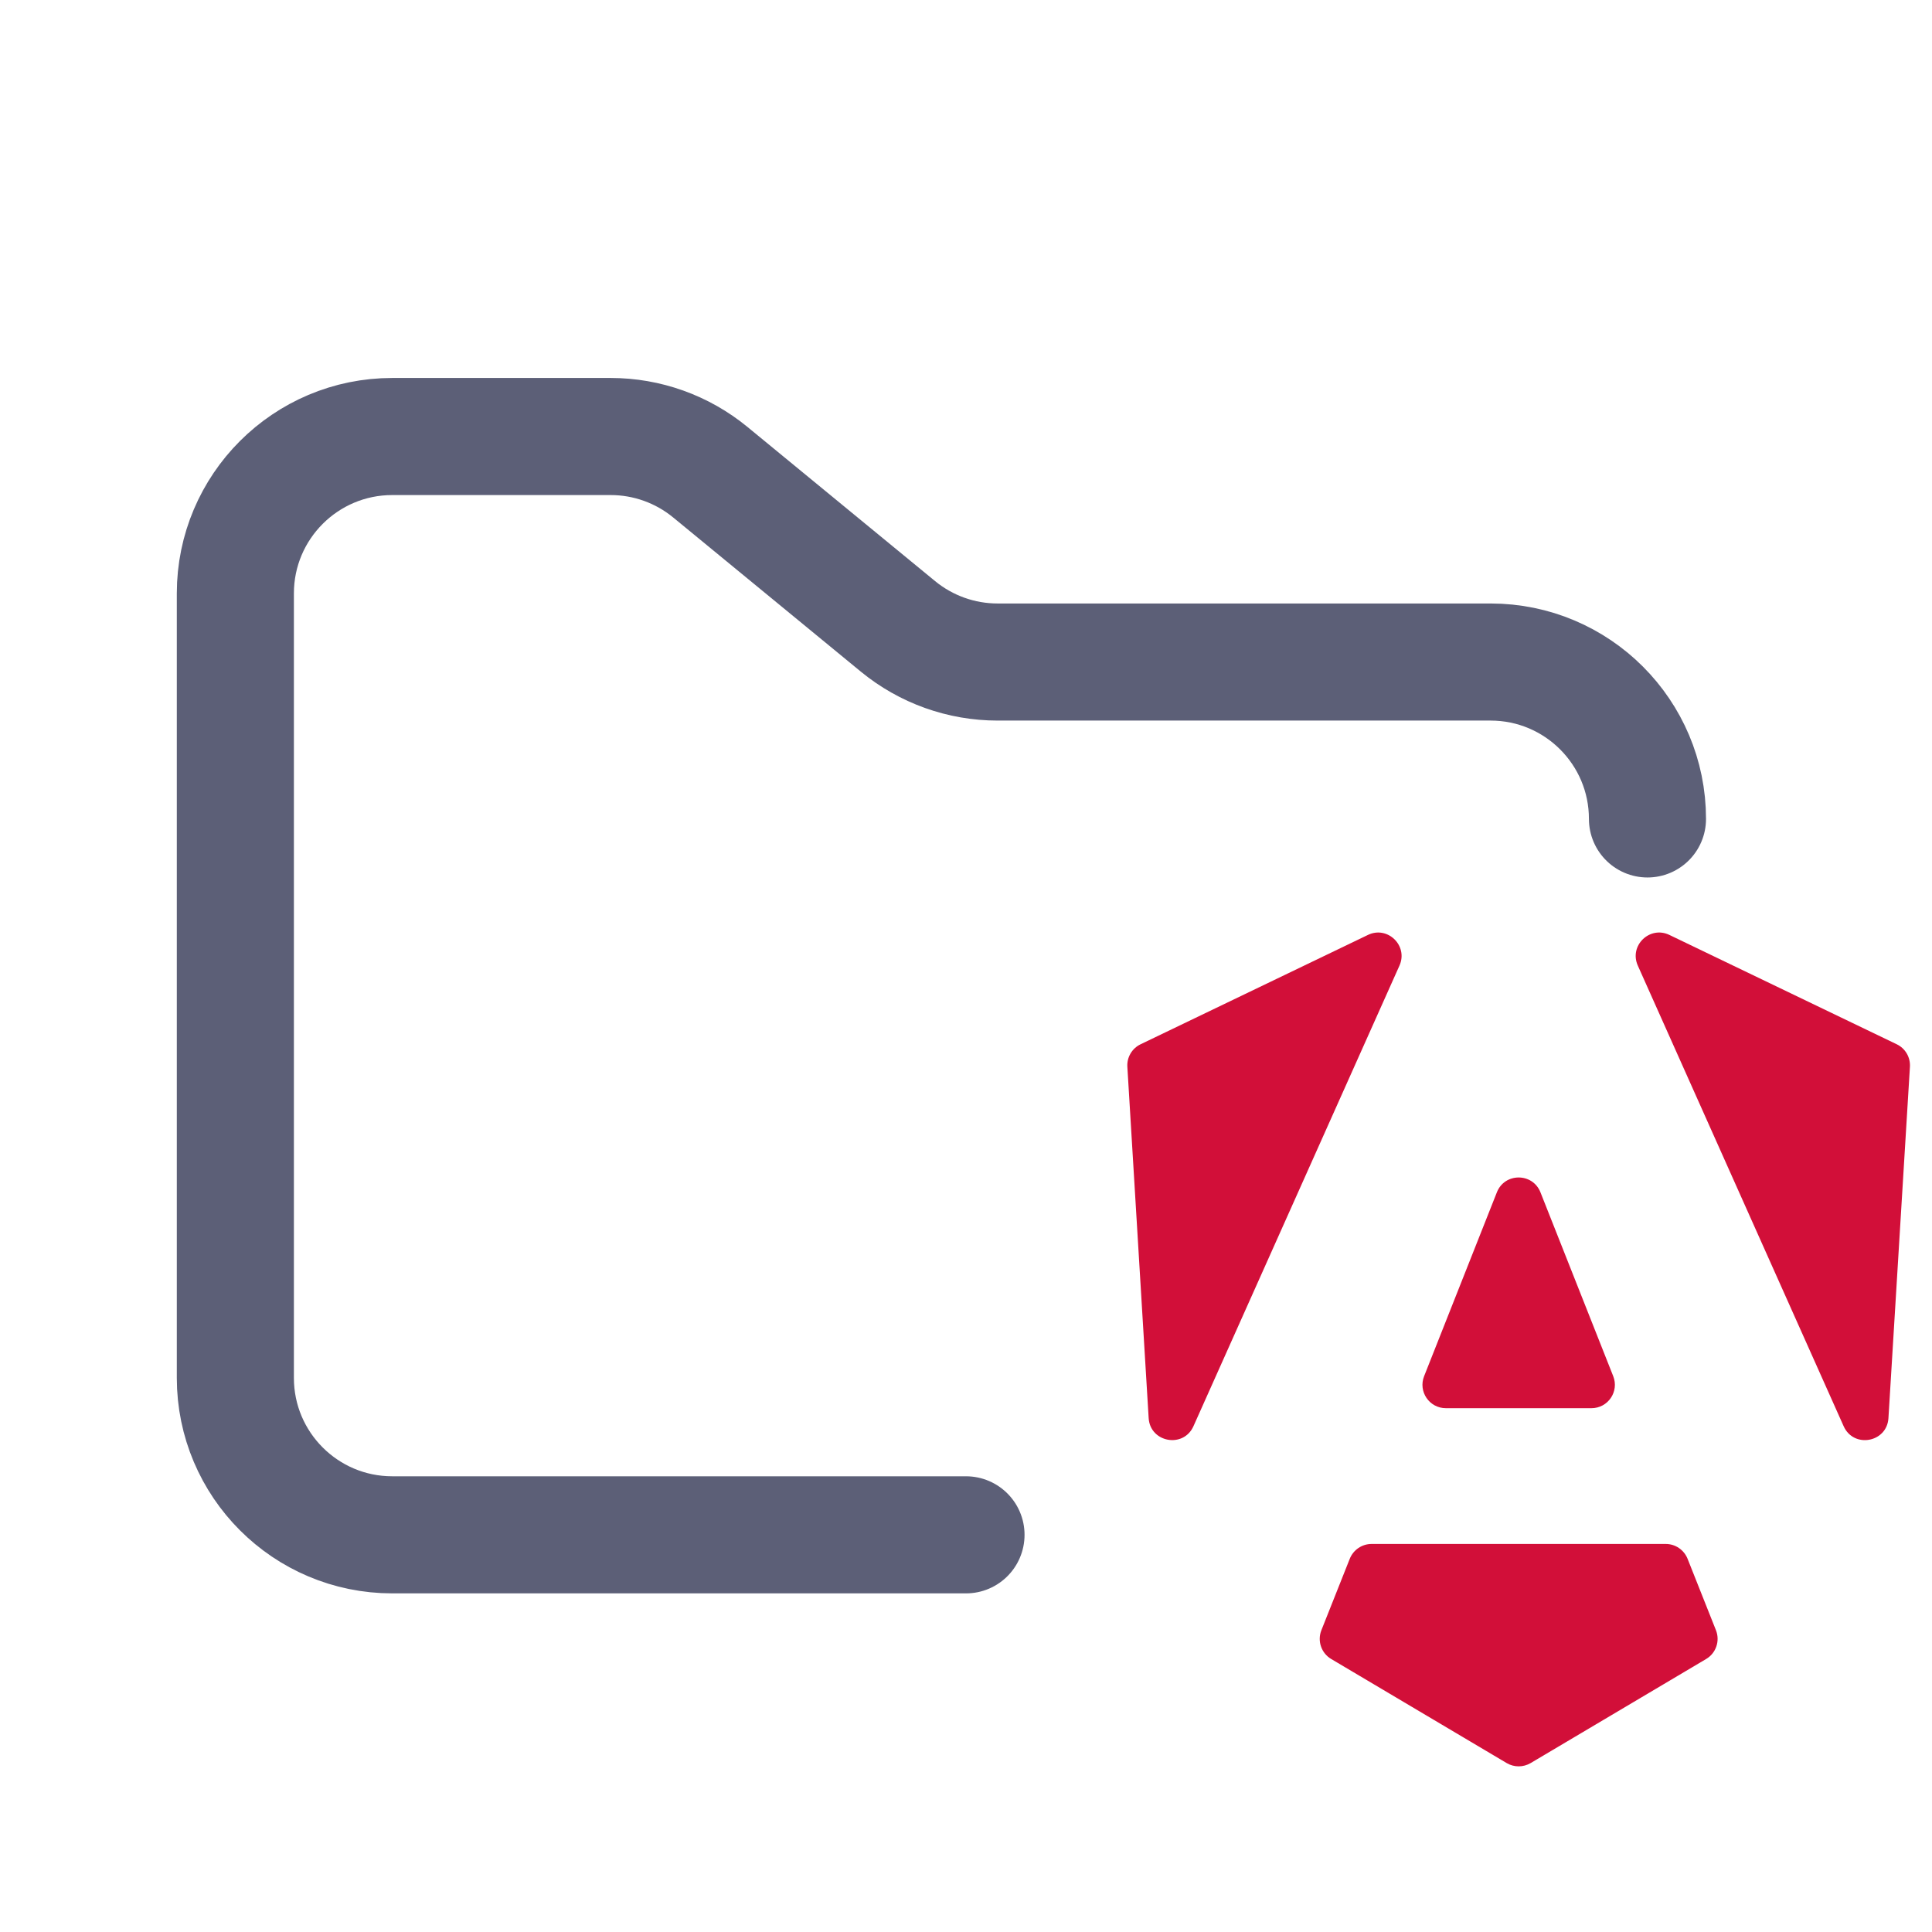 <svg width="33" height="33" viewBox="0 0 33 33" fill="none" xmlns="http://www.w3.org/2000/svg">
<g clip-path="url(#clip0_145_1225)">
<path d="M32.398 17.837C32.544 17.907 32.633 18.059 32.623 18.222L32.256 24.223C32.23 24.64 31.662 24.743 31.491 24.361L27.975 16.493C27.823 16.152 28.178 15.808 28.514 15.969L32.398 17.837ZM29.31 27.846C29.382 28.029 29.311 28.237 29.142 28.337L26.144 30.115C26.018 30.189 25.862 30.189 25.736 30.115L22.738 28.337C22.569 28.237 22.498 28.029 22.57 27.846L23.055 26.625C23.116 26.473 23.263 26.372 23.427 26.372H28.453C28.617 26.372 28.764 26.473 28.825 26.625L29.31 27.846ZM25.568 20.365C25.701 20.028 26.178 20.028 26.312 20.365L27.555 23.506C27.659 23.769 27.466 24.053 27.183 24.053H24.697C24.414 24.053 24.221 23.769 24.325 23.506L25.568 20.365ZM20.385 24.361C20.214 24.743 19.645 24.639 19.62 24.222L19.256 18.221C19.246 18.059 19.336 17.907 19.482 17.837L23.366 15.969C23.701 15.808 24.056 16.153 23.904 16.493L20.385 24.361Z" fill="#D20F39"/>
<path d="M16.5 26.216H6.7C5.22 26.216 4.02 25.016 4.02 23.536V10.136C4.02 8.656 5.22 7.456 6.7 7.456H10.43C11.051 7.456 11.652 7.671 12.132 8.065L15.338 10.699C15.818 11.093 16.419 11.308 17.04 11.308H25.46C26.94 11.308 28.14 12.508 28.14 13.988" stroke="#5C5F77" stroke-width="2" stroke-linecap="round"/>
</g>
<defs>
<clipPath id="clip0_145_1225">
<rect width="32.16" height="32.16" fill="white" transform="translate(0.48 0.756)"/>
</clipPath>
</defs>
</svg>
